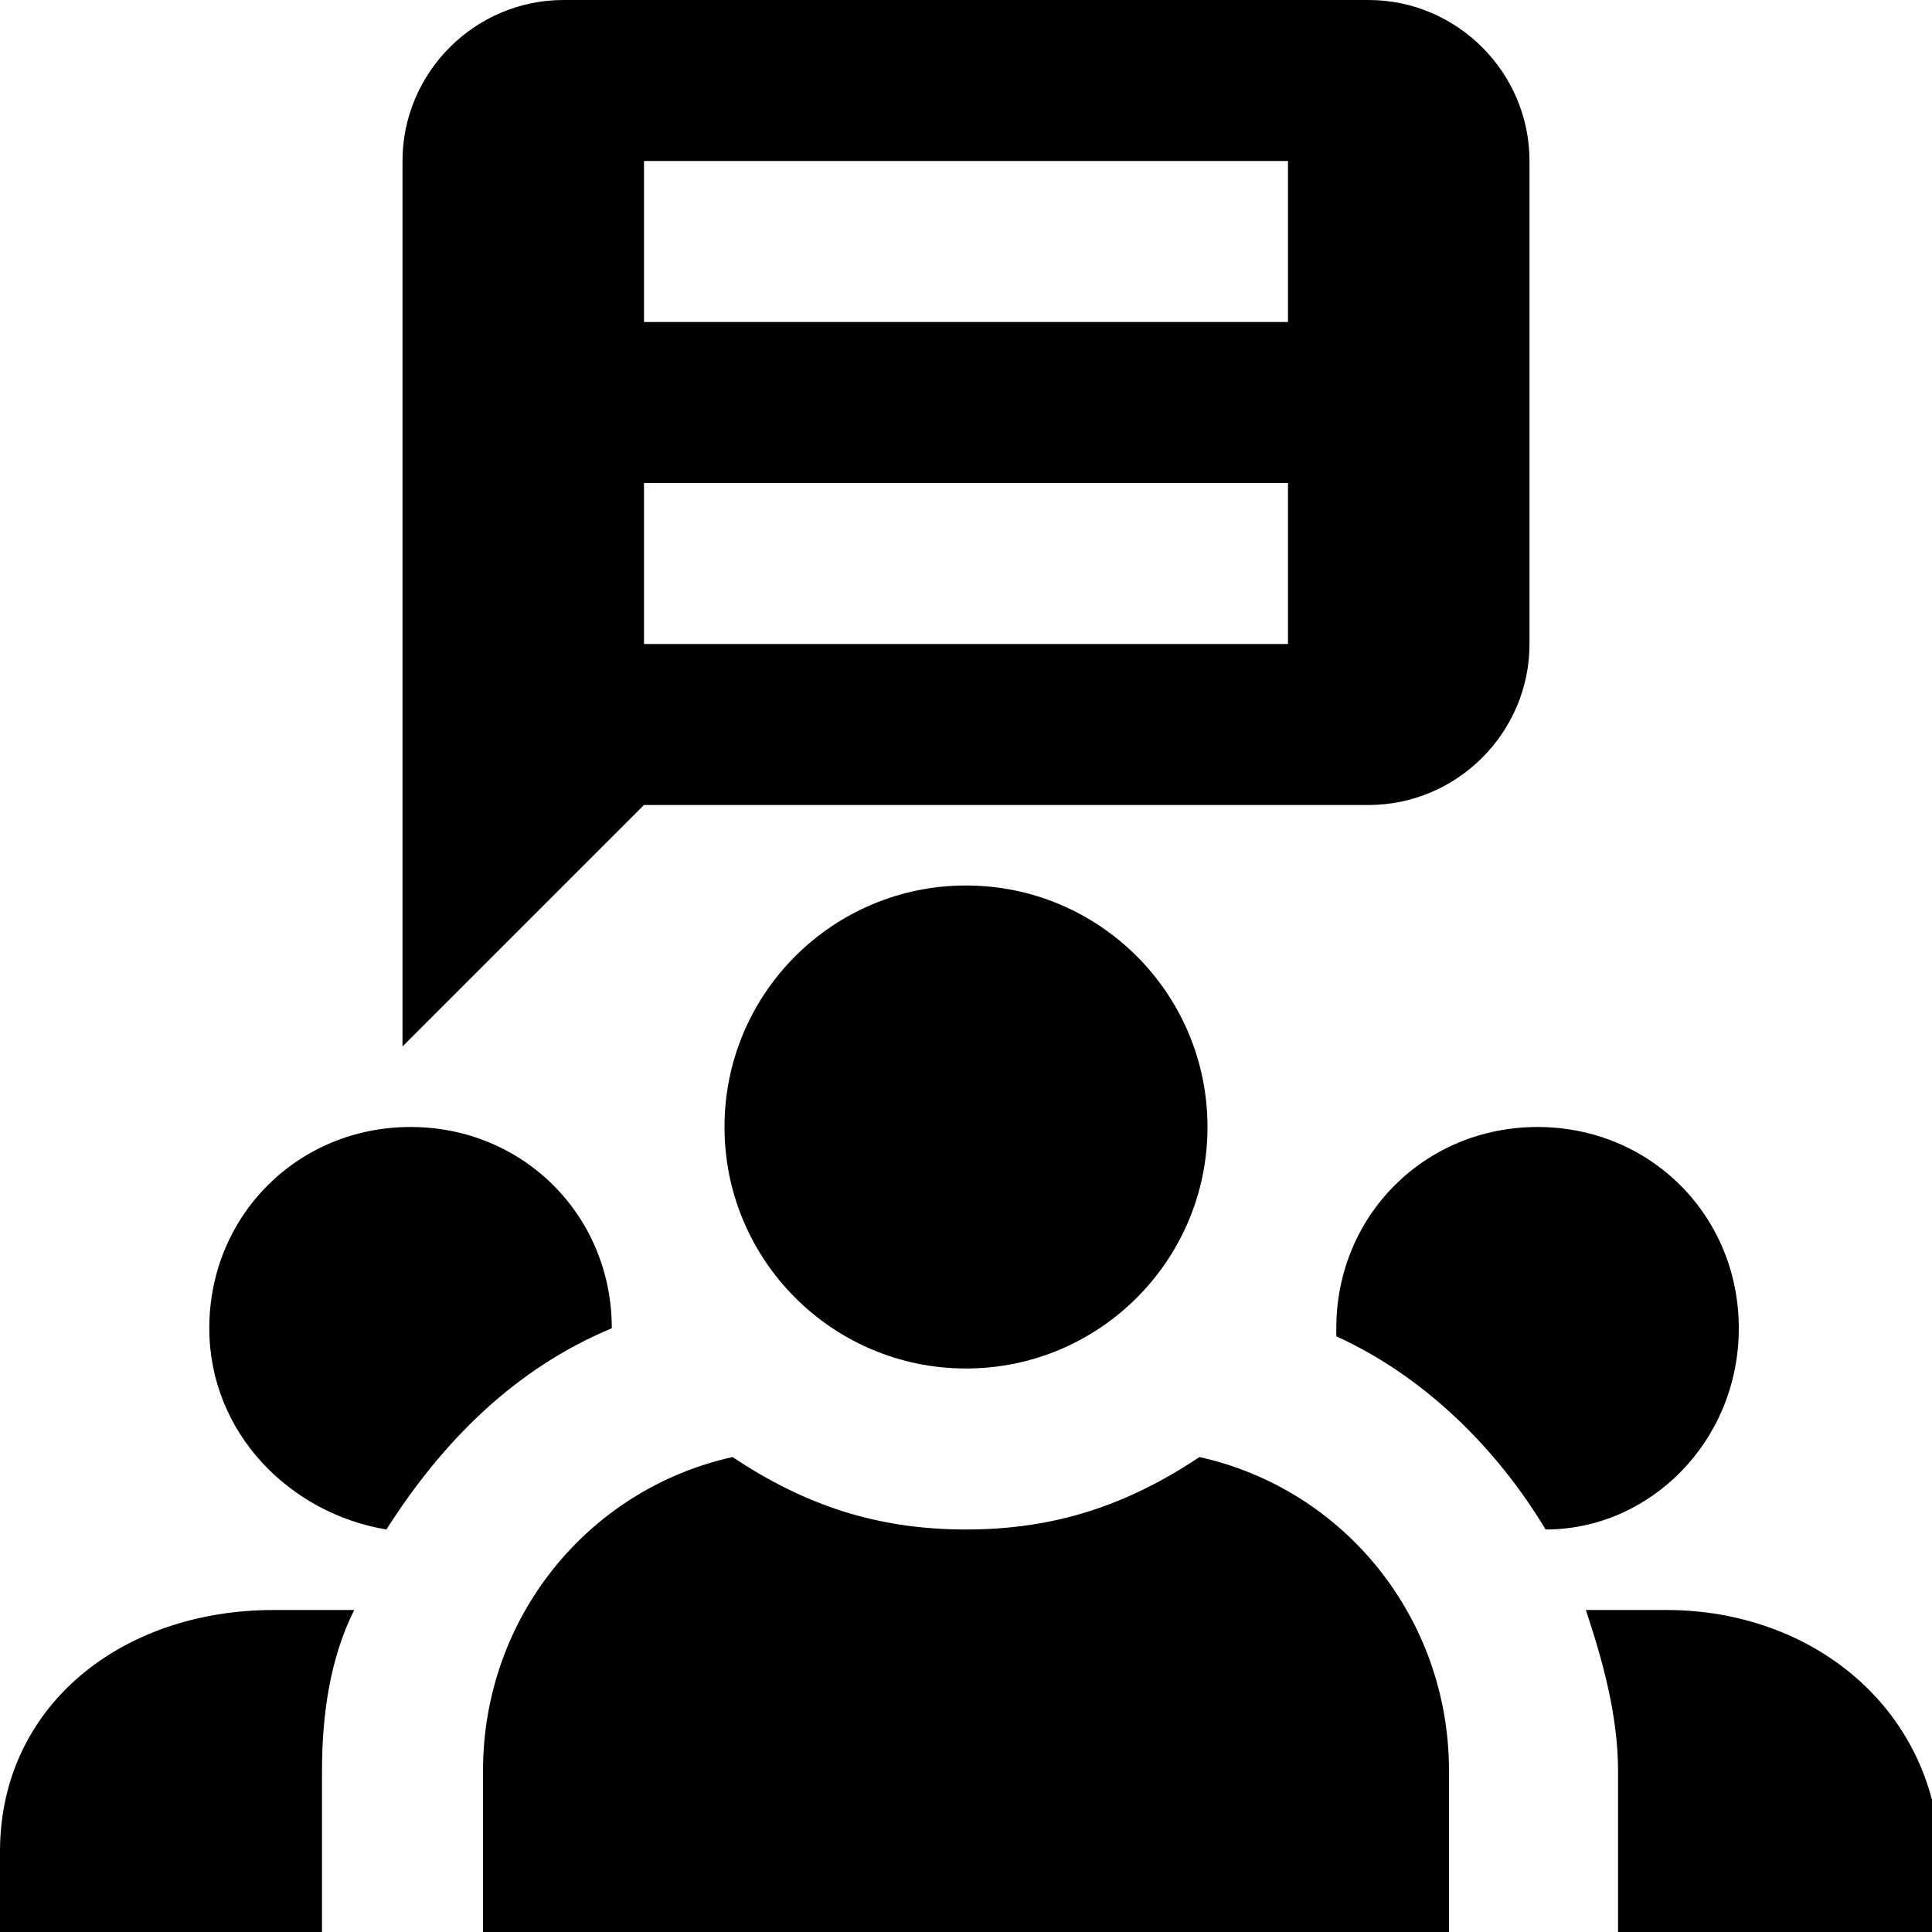 <svg xmlns="http://www.w3.org/2000/svg" viewBox="0 0 24 24" enable-background="new 0 0 24 24"><path d="M20.7 20h-1c.2.6.4 1.3.4 2v2h4v-1c-.1-1.8-1.6-3-3.4-3zM21.6 16.5c0-1.4-1.1-2.5-2.5-2.5s-2.5 1.1-2.5 2.5v.1c1.1.5 2 1.4 2.6 2.4 1.3 0 2.4-1.1 2.4-2.5zM14.9 18.1c-.9.6-1.8.9-2.9.9s-2-.3-2.9-.9c-1.8.4-3.1 2-3.1 3.9v2h12v-2c0-1.9-1.3-3.5-3.1-3.9zM7.6 16.5c0-1.4-1.1-2.5-2.5-2.5s-2.5 1.1-2.5 2.5c0 1.3 1 2.3 2.2 2.5.7-1.1 1.6-2 2.8-2.5zM0 23v1h4v-2c0-.7.1-1.4.4-2h-1C1.5 20 0 21.2 0 23z"/><circle cx="12" cy="14" r="3"/><path d="M17 10c1.1 0 2-.9 2-2V2c0-1.1-.9-2-2-2H7C5.9 0 5 .9 5 2v11l3-3h9zM8 2h8v2H8V2zm0 4h8v2H8V6z"/></svg>